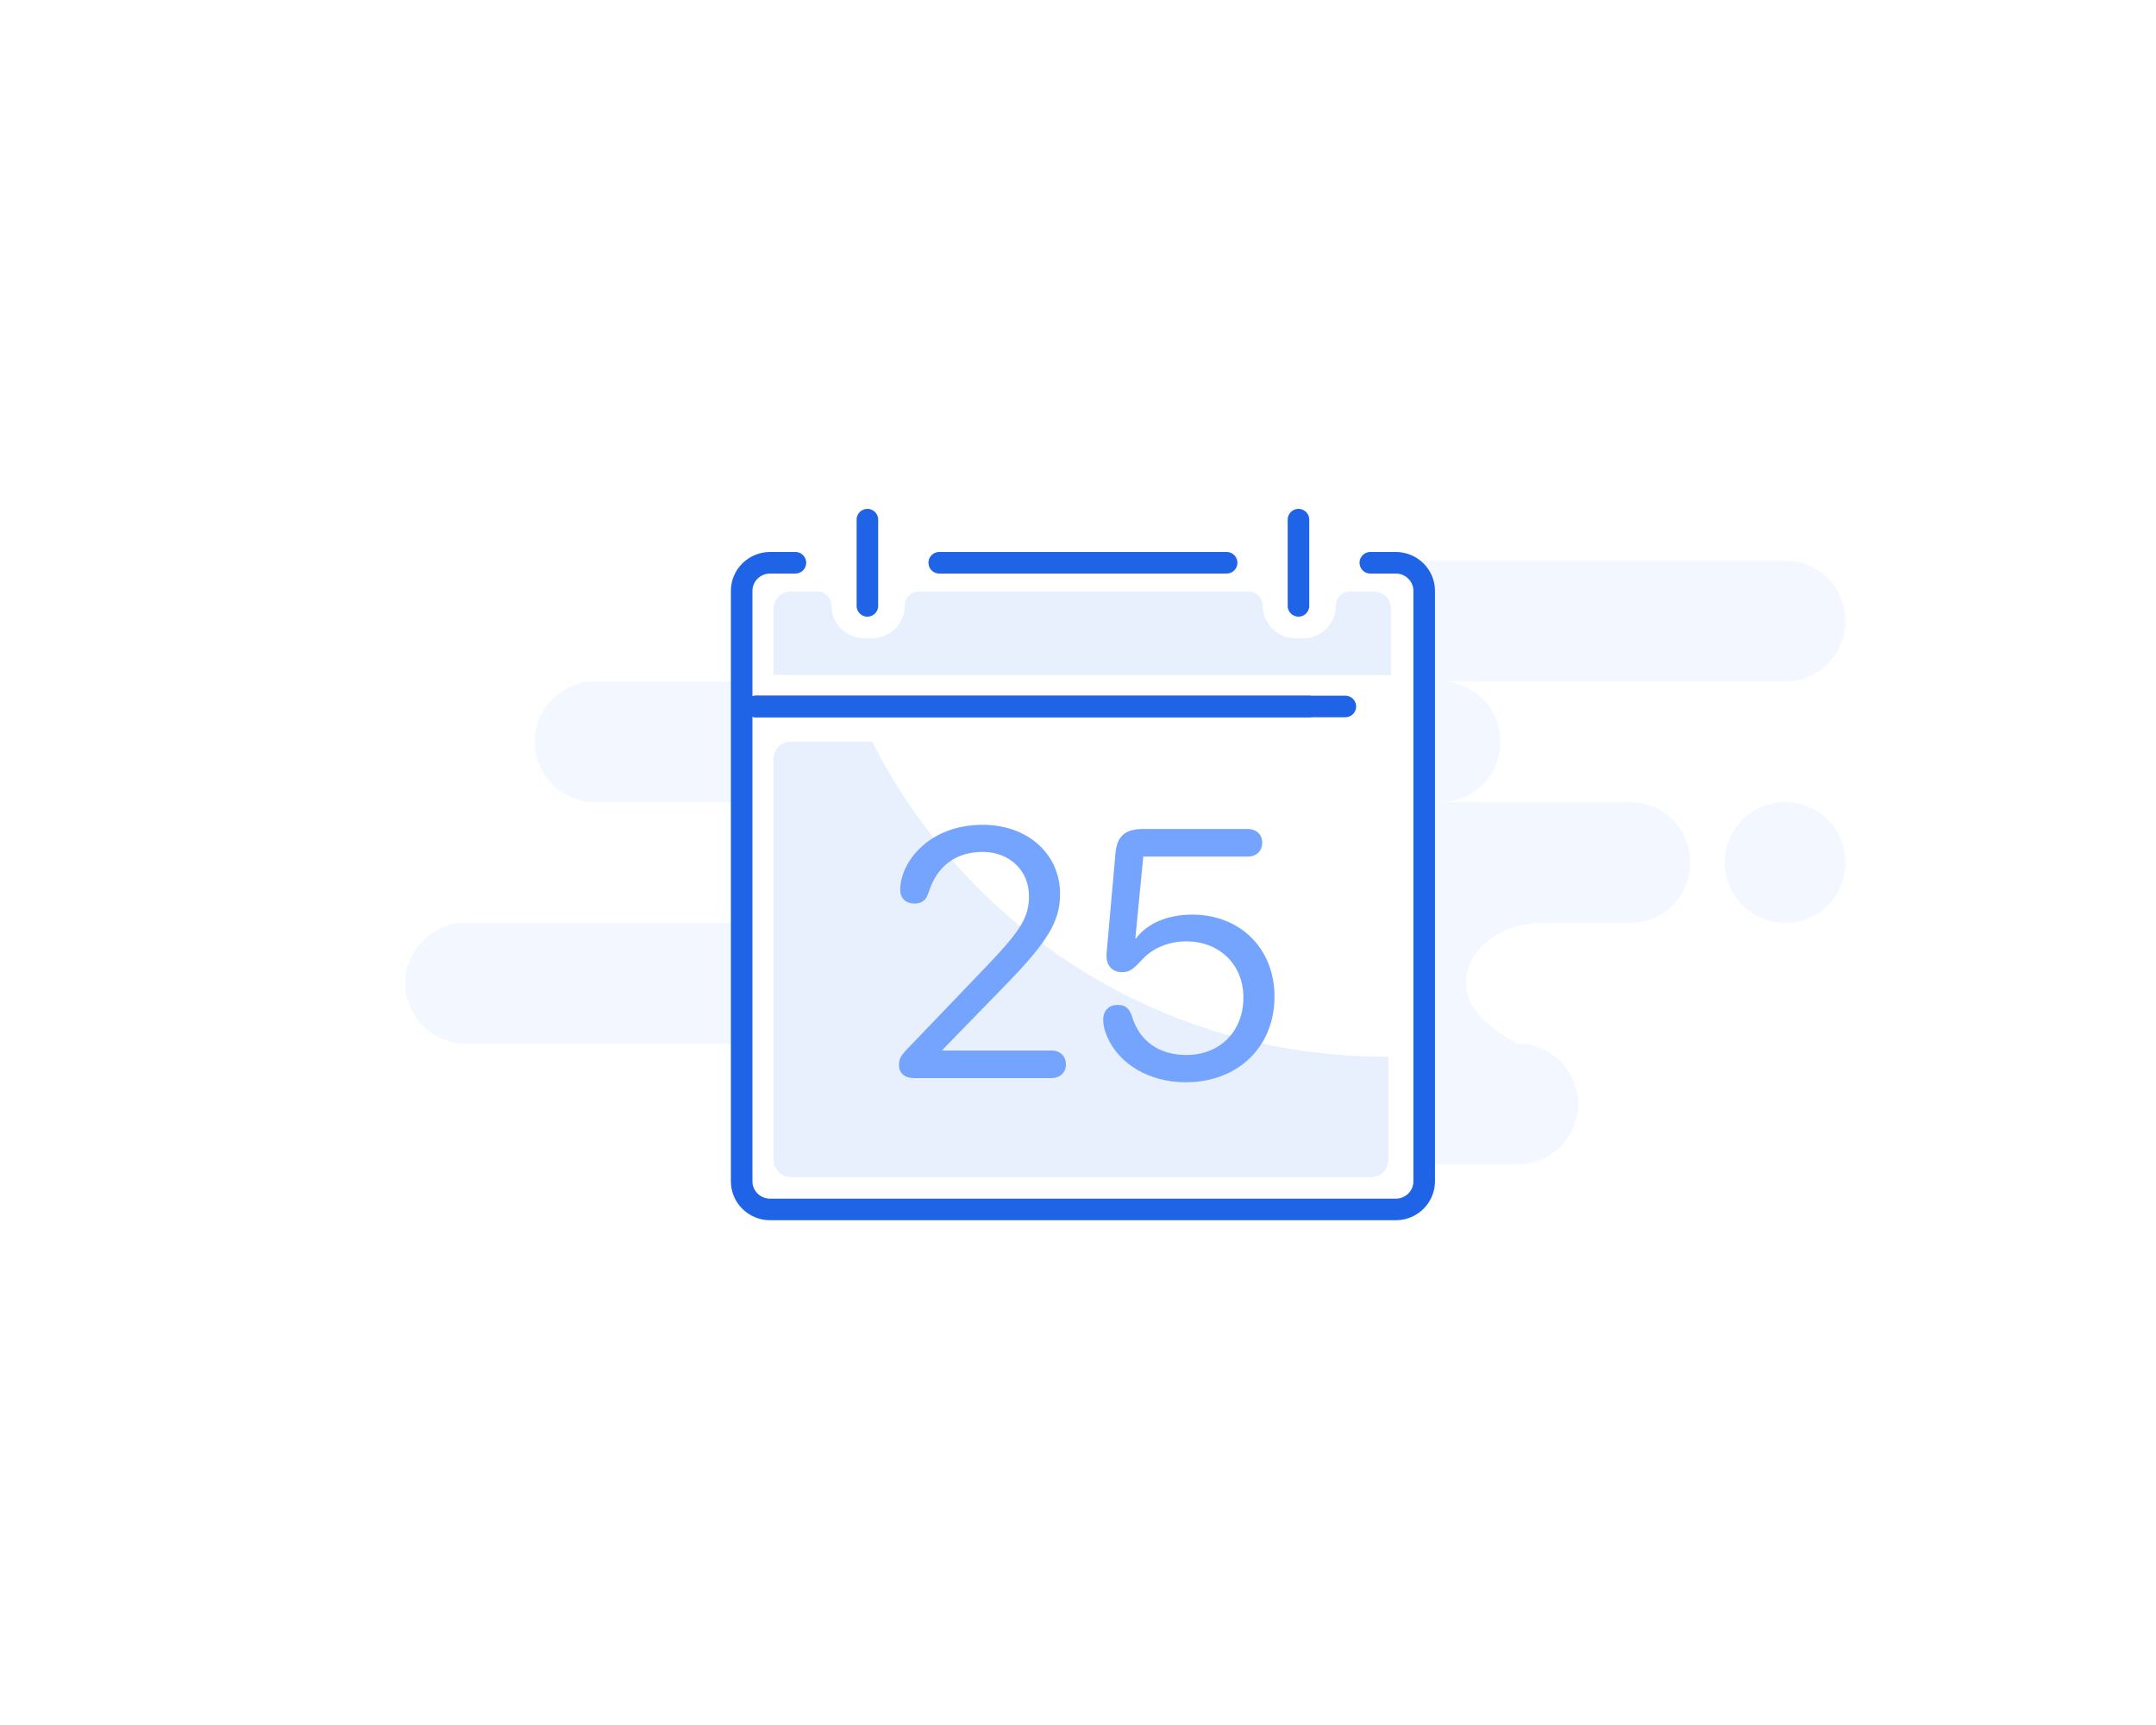<svg width="250" height="200" viewBox="0 0 250 200" fill="none" xmlns="http://www.w3.org/2000/svg">
<rect width="250" height="200" fill="white"/>
<path fill-rule="evenodd" clip-rule="evenodd" d="M207 65C210.866 65 214 68.134 214 72C214 75.866 210.866 79 207 79H167C170.866 79 174 82.134 174 86C174 89.866 170.866 93 167 93H189C192.866 93 196 96.134 196 100C196 103.866 192.866 107 189 107H178.826C173.952 107 170 110.134 170 114C170 116.577 172 118.911 176 121C179.866 121 183 124.134 183 128C183 131.866 179.866 135 176 135H93C89.134 135 86 131.866 86 128C86 124.134 89.134 121 93 121H54C50.134 121 47 117.866 47 114C47 110.134 50.134 107 54 107H94C97.866 107 101 103.866 101 100C101 96.134 97.866 93 94 93H69C65.134 93 62 89.866 62 86C62 82.134 65.134 79 69 79H109C105.134 79 102 75.866 102 72C102 68.134 105.134 65 109 65H207ZM207 93C210.866 93 214 96.134 214 100C214 103.866 210.866 107 207 107C203.134 107 200 103.866 200 100C200 96.134 203.134 93 207 93Z" fill="#F3F7FF"/>
<rect x="85" y="65" width="81" height="76" rx="7" fill="white"/>
<path d="M158.895 65.248H161.845C163.667 65.248 165.143 66.708 165.143 68.508V136.966C165.143 138.766 163.667 140.226 161.845 140.226H89.298C87.476 140.226 86 138.766 86 136.966V68.508C86 66.708 87.476 65.248 89.298 65.248H92.231M108.91 65.248H142.233" stroke="#1F64E7" stroke-width="2.5" stroke-linecap="round"/>
<path fill-rule="evenodd" clip-rule="evenodd" d="M160.5 122.5L160.995 122.496V134.478C160.995 135.582 160.1 136.478 158.995 136.478H91.695C90.591 136.478 89.695 135.582 89.695 134.478V87.978C89.695 86.873 90.591 85.978 91.695 85.978L101.125 85.979C112.086 107.646 134.558 122.5 160.5 122.5Z" fill="#E8F0FE"/>
<path d="M105.984 125H121.899C122.92 125 123.601 124.359 123.601 123.398C123.601 122.438 122.92 121.797 121.899 121.797H109.287V121.717L116.534 114.27C121.479 109.205 122.92 106.822 122.92 103.659C122.92 98.995 119.157 95.631 113.952 95.631C108.046 95.631 104.863 99.475 104.442 102.438C104.402 102.678 104.382 102.898 104.382 103.159C104.382 104.1 104.983 104.76 106.044 104.76C107.025 104.76 107.425 104.24 107.666 103.499C108.646 100.396 110.829 98.774 113.952 98.774C117.055 98.774 119.317 100.937 119.317 103.879C119.317 106.302 118.396 107.843 114.512 111.907L105.263 121.557C104.402 122.458 104.242 122.778 104.242 123.519C104.242 124.419 104.923 125 105.984 125Z" fill="#75A4FE"/>
<path d="M137.495 125.48C143.541 125.48 147.785 121.376 147.785 115.551C147.785 109.985 143.821 106.042 138.235 106.042C135.413 106.042 133.03 107.042 131.729 108.804H131.649L132.57 99.315H144.662C145.683 99.315 146.363 98.674 146.363 97.713C146.363 96.752 145.683 96.112 144.662 96.112H132.59C130.468 96.112 129.527 96.913 129.347 98.935L128.326 110.386C128.306 110.566 128.306 110.686 128.306 110.846C128.306 111.887 128.926 112.708 130.047 112.708C130.948 112.708 131.249 112.528 132.53 111.167C133.731 109.885 135.573 109.145 137.555 109.145C141.418 109.145 144.181 111.847 144.181 115.651C144.181 119.575 141.458 122.317 137.575 122.317C134.432 122.317 132.169 120.736 131.289 117.933C130.968 116.912 130.488 116.512 129.607 116.512C128.586 116.512 127.925 117.172 127.925 118.193C127.925 118.934 128.085 119.495 128.346 120.115C129.707 123.378 133.271 125.48 137.495 125.48Z" fill="#75A4FE"/>
<path d="M87.63 81.91H151.758" stroke="#1F64E7" stroke-width="2.5" stroke-linecap="round"/>
<path d="M87.63 81.91H156" stroke="#1F64E7" stroke-width="2.5" stroke-linecap="round"/>
<path d="M100.579 70.246V60.249" stroke="#1F64E7" stroke-width="2.5" stroke-linecap="round"/>
<path d="M150.564 70.246V60.249" stroke="#1F64E7" stroke-width="2.5" stroke-linecap="round"/>
<path fill-rule="evenodd" clip-rule="evenodd" d="M96.413 70.203C96.413 72.233 98.007 73.89 100.012 73.992L100.207 73.997H101.12C103.15 73.997 104.807 72.403 104.909 70.399L104.913 70.203C104.913 69.308 105.64 68.581 106.536 68.581C106.536 68.581 106.536 68.581 106.536 68.581H144.791C145.687 68.581 146.413 69.307 146.413 70.203C146.413 72.233 148.007 73.89 150.011 73.992L150.207 73.997H151.12C153.15 73.997 154.807 72.403 154.909 70.399L154.913 70.203C154.913 69.308 155.64 68.581 156.536 68.581C156.536 68.581 156.536 68.581 156.536 68.581H159.301C160.406 68.581 161.301 69.477 161.301 70.581V78.247H89.695V70.581C89.695 69.477 90.591 68.581 91.695 68.581H94.791C95.687 68.581 96.413 69.307 96.413 70.203Z" fill="#E8F0FE"/>
</svg>
